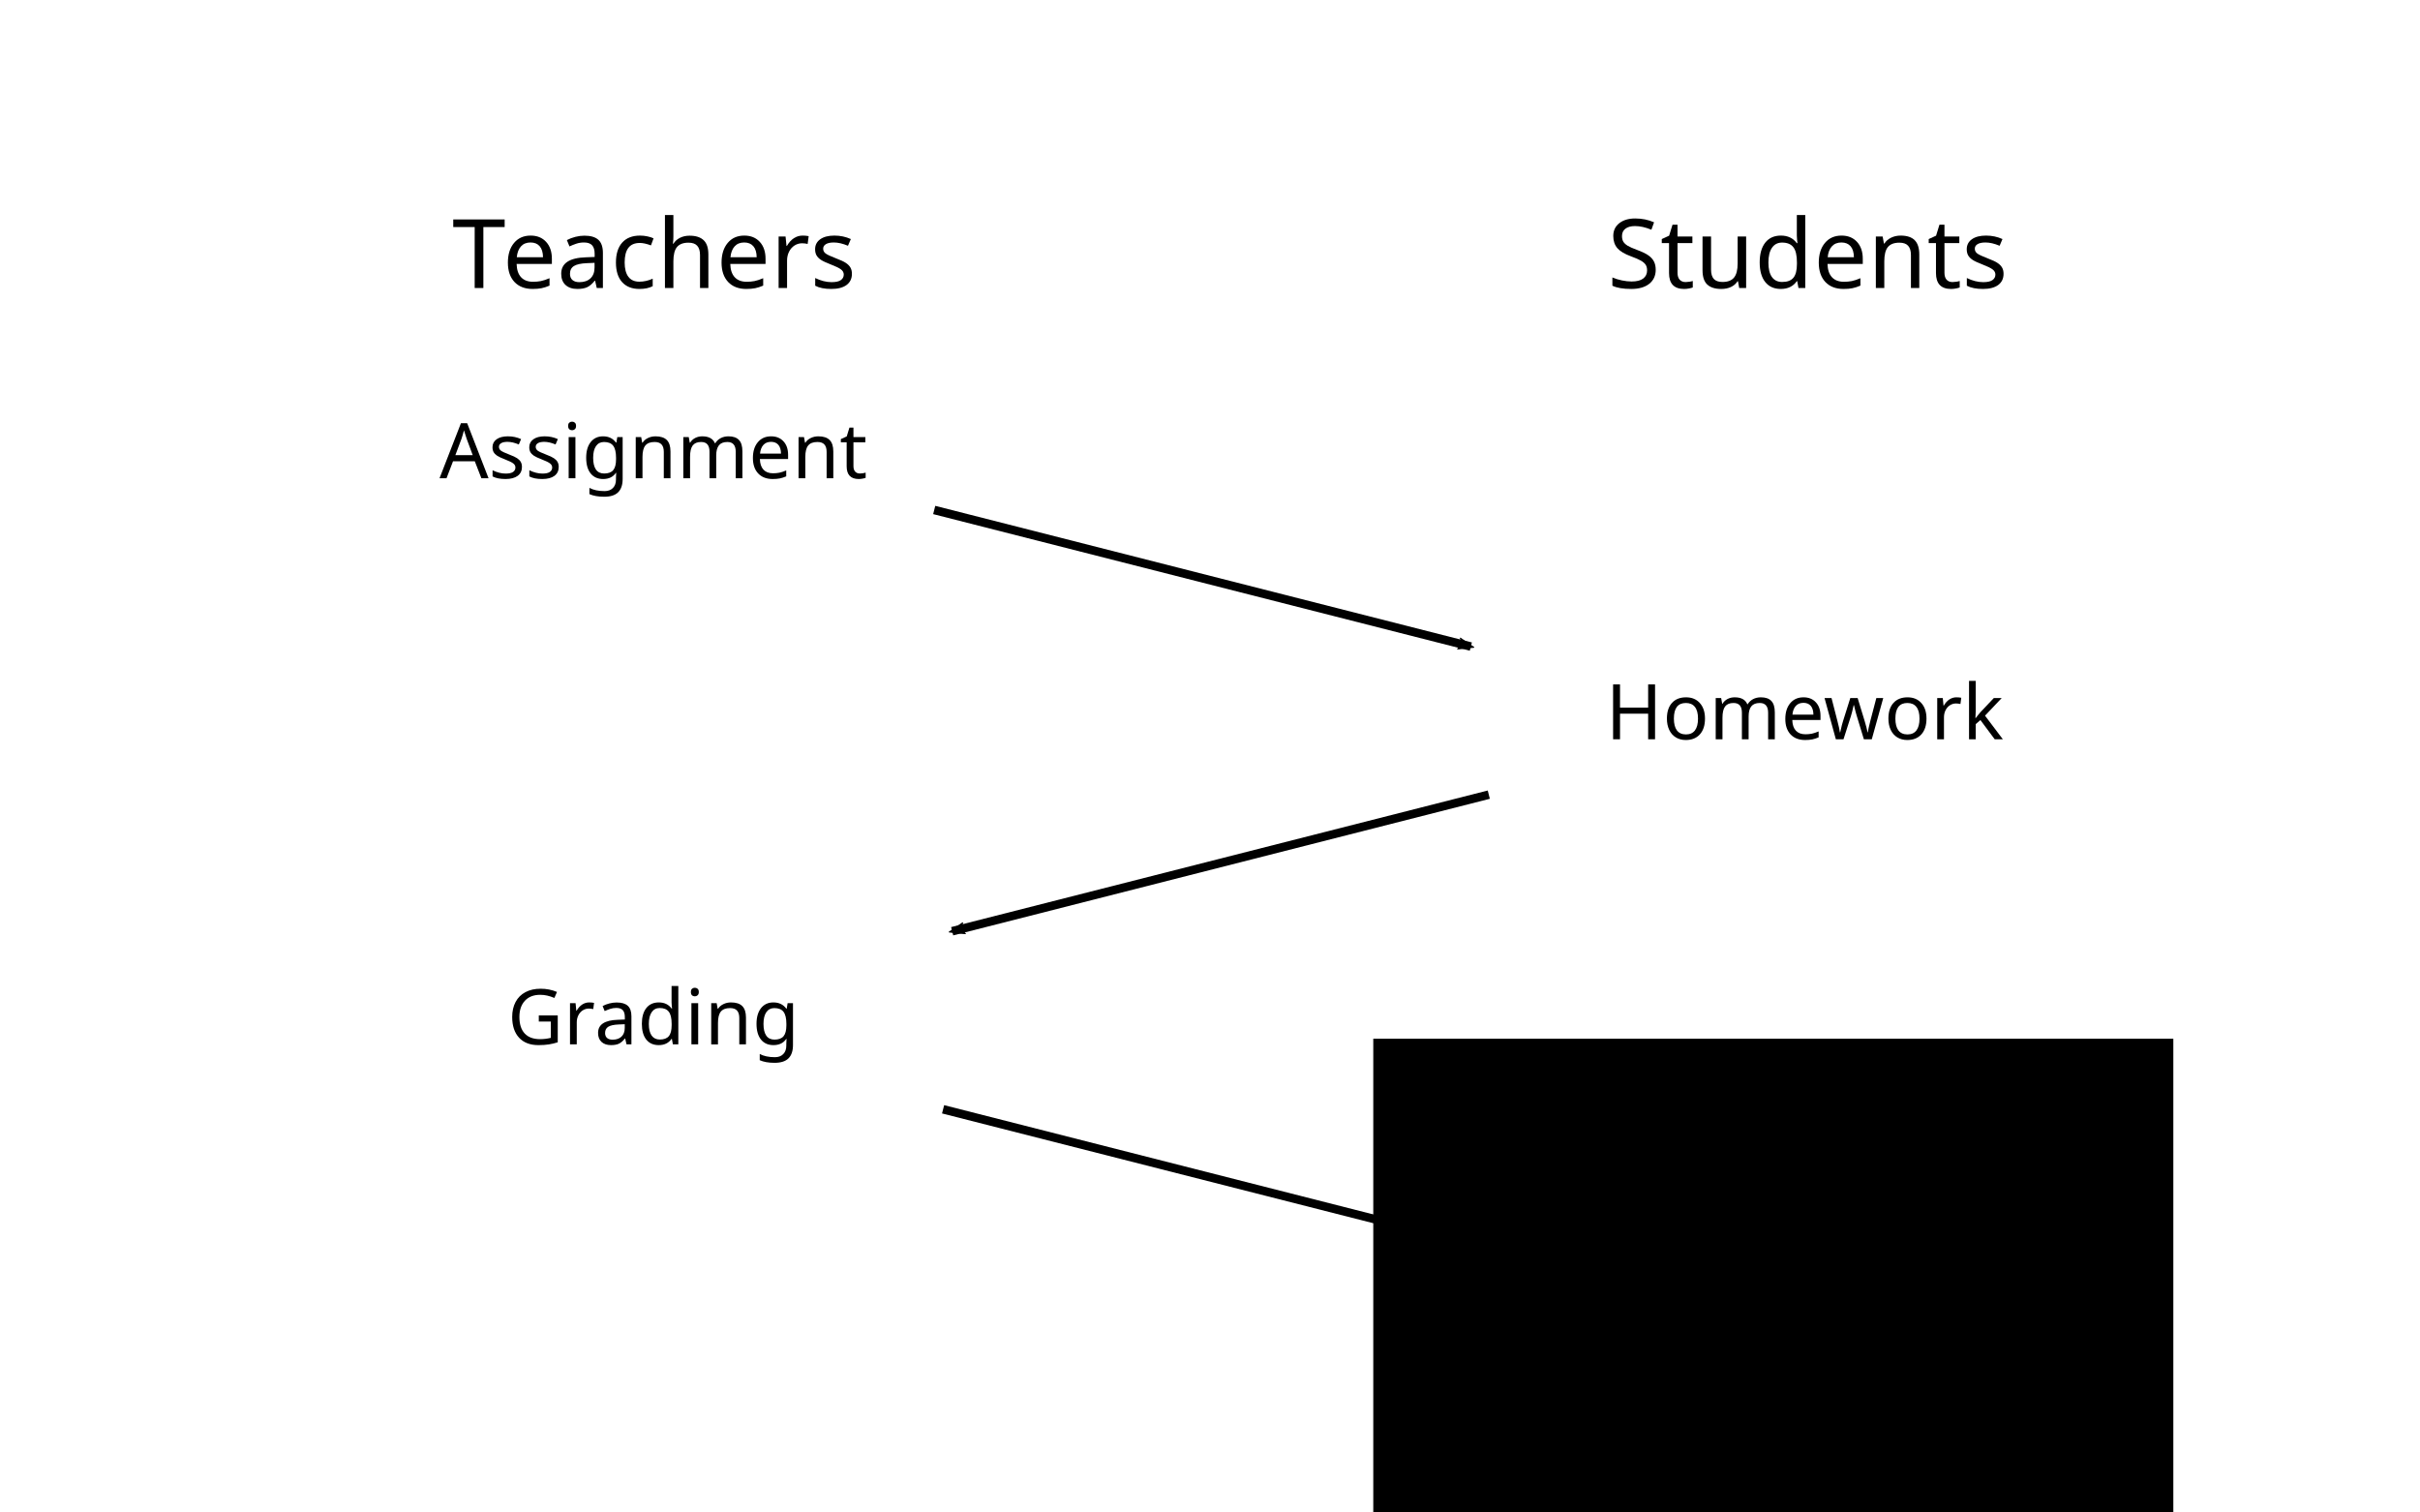 <?xml version="1.0" encoding="UTF-8" standalone="no"?>
<svg
   xmlns:dc="http://purl.org/dc/elements/1.1/"
   xmlns:cc="http://creativecommons.org/ns#"
   xmlns:rdf="http://www.w3.org/1999/02/22-rdf-syntax-ns#"
   xmlns:svg="http://www.w3.org/2000/svg"
   xmlns="http://www.w3.org/2000/svg"
   version="1.1"
   id="svg2"
   viewBox="0 0 2834.646 1771.653"
   height="500mm"
   width="800mm">
  <defs
     id="defs4">
    <marker
       style="overflow:visible"
       id="Arrow2Mend"
       refX="0"
       refY="0"
       orient="auto">
      <path
         transform="scale(-0.6,-0.6)"
         d="M 8.719,4.034 -2.207,0.016 8.719,-4.002 c -1.745,2.372 -1.735,5.617 -6e-7,8.035 z"
         style="fill:#000000;fill-opacity:1;fill-rule:evenodd;stroke:#000000;stroke-width:0.625;stroke-linejoin:round;stroke-opacity:1"
         id="path4212" />
    </marker>
    <marker
       style="overflow:visible"
       id="Arrow1Lend"
       refX="0"
       refY="0"
       orient="auto">
      <path
         transform="matrix(-0.8,0,0,-0.8,-10,0)"
         style="fill:#000000;fill-opacity:1;fill-rule:evenodd;stroke:#000000;stroke-width:1pt;stroke-opacity:1"
         d="M 0,0 5,-5 -12.5,0 5,5 0,0 Z"
         id="path4188" />
    </marker>
    <marker
       style="overflow:visible"
       id="Arrow2Mend-3"
       refX="0"
       refY="0"
       orient="auto">
      <path
         transform="scale(-0.6,-0.6)"
         d="M 8.719,4.034 -2.207,0.016 8.719,-4.002 c -1.745,2.372 -1.735,5.617 -6e-7,8.035 z"
         style="fill:#000000;fill-opacity:1;fill-rule:evenodd;stroke:#000000;stroke-width:0.625;stroke-linejoin:round;stroke-opacity:1"
         id="path4212-6" />
    </marker>
    <marker
       style="overflow:visible"
       id="Arrow2Mend-5"
       refX="0"
       refY="0"
       orient="auto">
      <path
         transform="scale(-0.6,-0.6)"
         d="M 8.719,4.034 -2.207,0.016 8.719,-4.002 c -1.745,2.372 -1.735,5.617 -6e-7,8.035 z"
         style="fill:#000000;fill-opacity:1;fill-rule:evenodd;stroke:#000000;stroke-width:0.625;stroke-linejoin:round;stroke-opacity:1"
         id="path4212-62" />
    </marker>
  </defs>
  <g
     transform="translate(0,719.291)"
     id="layer1">
    <g
       id="text4165"
       style="font-style:normal;font-variant:normal;font-weight:normal;font-stretch:normal;font-size:112.5px;line-height:100%;font-family:'Noto Sans';-inkscape-font-specification:'Noto Sans, Normal';text-align:start;letter-spacing:0px;word-spacing:0px;writing-mode:lr-tb;text-anchor:start;fill:#000000;fill-opacity:1;stroke:none;stroke-width:1px;stroke-linecap:butt;stroke-linejoin:miter;stroke-opacity:1">
      <path
         id="path4275"
         style=""
         d="m 566.181,-381.923 -10.162,0 0,-71.411 -25.104,0 0,-8.899 60.205,0 0,8.899 -24.939,0 0,71.411 z" />
      <path
         id="path4277"
         style=""
         d="m 623.914,-380.825 q -13.568,0 -21.313,-8.185 -7.69,-8.24 -7.69,-22.632 0,-14.502 7.196,-23.071 7.196,-8.624 19.446,-8.624 11.371,0 18.127,7.361 6.757,7.306 6.757,19.83 l 0,5.988 -41.309,0 q 0.275,10.272 5.218,15.601 4.944,5.328 14.008,5.328 4.834,0 9.174,-0.824 4.34,-0.879 10.162,-3.351 l 0,8.679 q -4.999,2.142 -9.393,3.021 -4.395,0.879 -10.382,0.879 z m -2.472,-54.437 q -7.086,0 -11.206,4.559 -4.12,4.559 -4.889,12.689 l 30.707,0 q -0.11,-8.459 -3.9,-12.854 -3.79,-4.395 -10.712,-4.395 z" />
      <path
         id="path4279"
         style=""
         d="m 699.005,-381.923 -1.923,-8.569 -0.439,0 q -4.504,5.658 -9.009,7.69 -4.449,1.978 -11.261,1.978 -8.899,0 -13.953,-4.669 -5.054,-4.669 -5.054,-13.184 0,-18.347 28.949,-19.226 l 10.217,-0.385 0,-3.571 q 0,-6.866 -2.966,-10.107 -2.966,-3.296 -9.503,-3.296 -4.779,0 -9.064,1.428 -4.23,1.428 -7.965,3.186 l -3.021,-7.416 q 4.559,-2.417 9.943,-3.79 5.383,-1.373 10.657,-1.373 10.931,0 16.26,4.834 5.328,4.834 5.328,15.381 l 0,41.089 -7.196,0 z m -20.38,-6.866 q 8.295,0 13.019,-4.449 4.779,-4.504 4.779,-12.744 l 0,-5.438 -8.899,0.385 q -10.382,0.385 -15.161,3.296 -4.724,2.911 -4.724,9.174 0,4.724 2.856,7.251 2.911,2.527 8.13,2.527 z" />
      <path
         id="path4281"
         style=""
         d="m 748.993,-380.825 q -13.019,0 -20.27,-7.965 -7.251,-8.02 -7.251,-22.961 0,-15.161 7.306,-23.346 7.361,-8.24 20.929,-8.24 4.395,0 8.679,0.934 4.34,0.879 7.141,2.307 l -3.021,8.24 q -7.636,-2.856 -13.019,-2.856 -9.119,0 -13.458,5.768 -4.34,5.713 -4.34,17.084 0,10.931 4.34,16.754 4.34,5.768 12.854,5.768 7.965,0 15.656,-3.516 l 0,8.789 q -6.262,3.241 -15.546,3.241 z" />
      <path
         id="path4283"
         style=""
         d="m 819.965,-381.923 0,-38.562 q 0,-7.361 -3.296,-10.931 -3.241,-3.625 -10.217,-3.625 -9.174,0 -13.458,5.109 -4.23,5.109 -4.23,16.864 l 0,31.146 -9.888,0 0,-85.474 9.888,0 0,25.049 q 0,4.944 -0.549,8.459 l 0.659,0 q 2.692,-4.395 7.635,-6.866 4.944,-2.472 11.151,-2.472 10.986,0 16.534,5.273 5.548,5.219 5.548,16.754 l 0,39.276 -9.778,0 z" />
      <path
         id="path4285"
         style=""
         d="m 874.182,-380.825 q -13.568,0 -21.313,-8.185 -7.69,-8.24 -7.69,-22.632 0,-14.502 7.196,-23.071 7.196,-8.624 19.446,-8.624 11.371,0 18.127,7.361 6.757,7.306 6.757,19.83 l 0,5.988 -41.309,0 q 0.275,10.272 5.219,15.601 4.944,5.328 14.008,5.328 4.834,0 9.174,-0.824 4.34,-0.879 10.162,-3.351 l 0,8.679 q -4.999,2.142 -9.393,3.021 -4.395,0.879 -10.382,0.879 z m -2.472,-54.437 q -7.086,0 -11.206,4.559 -4.12,4.559 -4.889,12.689 l 30.707,0 q -0.11,-8.459 -3.9,-12.854 -3.79,-4.395 -10.712,-4.395 z" />
      <path
         id="path4287"
         style=""
         d="m 940.155,-443.337 q 4.01,0 7.086,0.659 l -1.208,9.119 q -3.351,-0.769 -6.537,-0.769 -4.779,0 -8.899,2.637 -4.065,2.637 -6.372,7.306 -2.307,4.614 -2.307,10.272 l 0,32.19 -9.888,0 0,-60.315 8.13,0 1.099,11.041 0.439,0 q 3.461,-5.988 8.185,-9.064 4.724,-3.076 10.272,-3.076 z" />
      <path
         id="path4289"
         style=""
         d="m 997.888,-398.568 q 0,8.459 -6.317,13.129 -6.317,4.614 -17.743,4.614 -11.92,0 -18.951,-3.79 l 0,-9.009 q 9.943,4.834 19.171,4.834 7.471,0 10.876,-2.417 3.406,-2.417 3.406,-6.482 0,-3.571 -3.296,-6.042 -3.241,-2.472 -11.591,-5.658 -8.514,-3.296 -11.975,-5.603 -3.461,-2.362 -5.109,-5.273 -1.593,-2.911 -1.593,-7.086 0,-7.416 6.042,-11.7 6.042,-4.285 16.589,-4.285 10.272,0 19.226,4.065 l -3.351,7.855 q -9.174,-3.845 -16.534,-3.845 -6.152,0 -9.338,1.978 -3.186,1.923 -3.186,5.328 0,3.296 2.747,5.493 2.747,2.142 12.799,5.988 7.526,2.802 11.096,5.218 3.625,2.417 5.328,5.438 1.703,3.021 1.703,7.251 z" />
    </g>
    <g
       id="text4171"
       style="font-style:normal;font-variant:normal;font-weight:normal;font-stretch:normal;font-size:112.5px;line-height:100%;font-family:'Noto Sans';-inkscape-font-specification:'Noto Sans, Normal';text-align:start;letter-spacing:0px;word-spacing:0px;writing-mode:lr-tb;text-anchor:start;fill:#000000;fill-opacity:1;stroke:none;stroke-width:1px;stroke-linecap:butt;stroke-linejoin:miter;stroke-opacity:1">
      <path
         id="path4222"
         style=""
         d="m 1939.416,-403.402 q 0,10.492 -7.58,16.534 -7.581,6.042 -21.094,6.042 -14.282,0 -22.082,-3.79 l 0,-9.668 q 5.109,2.197 11.151,3.461 6.097,1.263 11.371,1.263 9.009,0 13.568,-3.461 4.559,-3.461 4.559,-9.503 0,-4.01 -1.648,-6.592 -1.648,-2.582 -5.548,-4.834 -3.845,-2.252 -11.7,-5.109 -11.151,-4.065 -15.93,-9.558 -4.779,-5.548 -4.779,-14.282 0,-9.393 7.031,-14.941 7.086,-5.548 18.622,-5.548 12.03,0 22.137,4.504 l -3.131,8.679 q -10.327,-4.285 -19.226,-4.285 -7.141,0 -11.206,3.076 -4.01,3.076 -4.01,8.624 0,3.955 1.538,6.592 1.593,2.582 5.054,4.724 3.516,2.142 10.986,4.889 8.954,3.296 13.348,6.427 4.394,3.076 6.482,7.141 2.087,4.01 2.087,9.613 z" />
      <path
         id="path4224"
         style=""
         d="m 1974.408,-388.9 q 1.923,0 4.504,-0.385 2.582,-0.385 3.9,-0.879 l 0,7.581 q -1.373,0.604 -4.285,1.154 -2.857,0.604 -5.823,0.604 -17.688,0 -17.688,-18.622 l 0,-35.101 -8.514,0 0,-4.724 8.624,-3.955 3.955,-12.854 5.878,0 0,13.843 17.413,0 0,7.69 -17.413,0 0,34.827 q 0,5.218 2.472,8.02 2.527,2.802 6.976,2.802 z" />
      <path
         id="path4226"
         style=""
         d="m 2004.236,-442.238 0,38.837 q 0,7.306 3.241,10.876 3.296,3.516 10.162,3.516 9.283,0 13.513,-5.164 4.23,-5.164 4.23,-16.644 l 0,-31.421 9.943,0 0,60.315 -8.13,0 -1.428,-7.965 -0.494,0 q -2.692,4.34 -7.636,6.702 -4.944,2.362 -11.481,2.362 -10.876,0 -16.424,-5.218 -5.493,-5.219 -5.493,-16.699 l 0,-39.496 9.998,0 z" />
      <path
         id="path4228"
         style=""
         d="m 2085.919,-380.825 q -11.755,0 -18.237,-8.13 -6.482,-8.13 -6.482,-23.016 0,-14.777 6.482,-23.071 6.537,-8.295 18.347,-8.295 12.14,0 18.677,8.899 l 0.714,0 q -0.165,-1.099 -0.44,-4.395 -0.275,-3.351 -0.275,-4.504 l 0,-24.06 9.888,0 0,85.474 -7.965,0 -1.483,-8.075 -0.44,0 q -6.317,9.174 -18.787,9.174 z m 1.593,-8.185 q 9.009,0 13.129,-4.889 4.175,-4.944 4.175,-16.15 l 0,-1.813 q 0,-12.579 -4.23,-17.908 -4.175,-5.383 -13.184,-5.383 -7.636,0 -11.81,6.097 -4.175,6.042 -4.175,17.303 0,11.206 4.12,16.974 4.175,5.768 11.975,5.768 z" />
      <path
         id="path4230"
         style=""
         d="m 2159.417,-380.825 q -13.568,0 -21.314,-8.185 -7.69,-8.24 -7.69,-22.632 0,-14.502 7.196,-23.071 7.196,-8.624 19.446,-8.624 11.371,0 18.127,7.361 6.757,7.306 6.757,19.83 l 0,5.988 -41.309,0 q 0.275,10.272 5.218,15.601 4.944,5.328 14.008,5.328 4.834,0 9.174,-0.824 4.34,-0.879 10.162,-3.351 l 0,8.679 q -4.999,2.142 -9.393,3.021 -4.394,0.879 -10.382,0.879 z m -2.472,-54.437 q -7.086,0 -11.206,4.559 -4.12,4.559 -4.889,12.689 l 30.707,0 q -0.11,-8.459 -3.9,-12.854 -3.79,-4.395 -10.712,-4.395 z" />
      <path
         id="path4232"
         style=""
         d="m 2238.354,-381.923 0,-38.562 q 0,-7.361 -3.296,-10.931 -3.241,-3.625 -10.217,-3.625 -9.283,0 -13.513,5.164 -4.175,5.109 -4.175,16.699 l 0,31.256 -9.888,0 0,-60.315 7.965,0 1.483,8.24 0.549,0 q 2.801,-4.449 7.855,-6.866 5.054,-2.472 11.151,-2.472 11.096,0 16.48,5.383 5.383,5.383 5.383,16.754 l 0,39.276 -9.778,0 z" />
      <path
         id="path4234"
         style=""
         d="m 2287.079,-388.9 q 1.923,0 4.504,-0.385 2.582,-0.385 3.9,-0.879 l 0,7.581 q -1.373,0.604 -4.285,1.154 -2.857,0.604 -5.823,0.604 -17.688,0 -17.688,-18.622 l 0,-35.101 -8.514,0 0,-4.724 8.624,-3.955 3.955,-12.854 5.878,0 0,13.843 17.413,0 0,7.69 -17.413,0 0,34.827 q 0,5.218 2.472,8.02 2.527,2.802 6.976,2.802 z" />
      <path
         id="path4236"
         style=""
         d="m 2346.844,-398.568 q 0,8.459 -6.317,13.129 -6.317,4.614 -17.743,4.614 -11.92,0 -18.951,-3.79 l 0,-9.009 q 9.943,4.834 19.171,4.834 7.471,0 10.876,-2.417 3.406,-2.417 3.406,-6.482 0,-3.571 -3.296,-6.042 -3.241,-2.472 -11.591,-5.658 -8.514,-3.296 -11.975,-5.603 -3.461,-2.362 -5.109,-5.273 -1.593,-2.911 -1.593,-7.086 0,-7.416 6.043,-11.7 6.042,-4.285 16.589,-4.285 10.272,0 19.226,4.065 l -3.351,7.855 q -9.174,-3.845 -16.535,-3.845 -6.152,0 -9.338,1.978 -3.186,1.923 -3.186,5.328 0,3.296 2.747,5.493 2.747,2.142 12.799,5.988 7.526,2.802 11.096,5.218 3.626,2.417 5.328,5.438 1.703,3.021 1.703,7.251 z" />
    </g>
    <g
       id="text4175"
       style="font-style:normal;font-variant:normal;font-weight:normal;font-stretch:normal;font-size:90px;line-height:100%;font-family:'Noto Sans';-inkscape-font-specification:'Noto Sans, Normal';text-align:start;letter-spacing:0px;word-spacing:0px;writing-mode:lr-tb;text-anchor:start;fill:#000000;fill-opacity:1;stroke:none;stroke-width:1px;stroke-linecap:butt;stroke-linejoin:miter;stroke-opacity:1">
      <path
         id="path4254"
         style=""
         d="m 563.879,-159.066 -7.734,-19.907 -25.488,0 -7.646,19.907 -8.174,0 25.093,-64.512 7.295,0 25.049,64.512 -8.394,0 z m -10.151,-27.07 -7.207,-19.468 -3.076,-9.624 q -1.318,5.273 -2.769,9.624 l -7.295,19.468 20.347,0 z" />
      <path
         id="path4256"
         style=""
         d="m 611.384,-172.382 q 0,6.768 -5.054,10.503 -5.054,3.691 -14.194,3.691 -9.536,0 -15.161,-3.032 l 0,-7.207 q 7.954,3.867 15.337,3.867 5.977,0 8.701,-1.934 2.725,-1.934 2.725,-5.186 0,-2.856 -2.637,-4.834 -2.593,-1.978 -9.272,-4.526 -6.812,-2.637 -9.58,-4.482 -2.769,-1.89 -4.087,-4.219 -1.274,-2.329 -1.274,-5.669 0,-5.933 4.834,-9.36 4.834,-3.428 13.271,-3.428 8.218,0 15.381,3.252 l -2.681,6.284 q -7.339,-3.076 -13.228,-3.076 -4.922,0 -7.471,1.582 -2.549,1.538 -2.549,4.263 0,2.637 2.197,4.395 2.197,1.714 10.239,4.79 6.021,2.241 8.877,4.175 2.9,1.934 4.263,4.351 1.362,2.417 1.362,5.801 z" />
      <path
         id="path4258"
         style=""
         d="m 654.45,-172.382 q 0,6.768 -5.054,10.503 -5.054,3.691 -14.194,3.691 -9.536,0 -15.161,-3.032 l 0,-7.207 q 7.954,3.867 15.337,3.867 5.977,0 8.701,-1.934 2.725,-1.934 2.725,-5.186 0,-2.856 -2.637,-4.834 -2.593,-1.978 -9.272,-4.526 -6.812,-2.637 -9.58,-4.482 -2.769,-1.89 -4.087,-4.219 -1.274,-2.329 -1.274,-5.669 0,-5.933 4.834,-9.36 4.834,-3.428 13.271,-3.428 8.218,0 15.381,3.252 l -2.681,6.284 q -7.339,-3.076 -13.228,-3.076 -4.922,0 -7.471,1.582 -2.549,1.538 -2.549,4.263 0,2.637 2.197,4.395 2.197,1.714 10.239,4.79 6.021,2.241 8.877,4.175 2.9,1.934 4.263,4.351 1.362,2.417 1.362,5.801 z" />
      <path
         id="path4260"
         style=""
         d="m 674.006,-159.066 -7.91,0 0,-48.252 7.91,0 0,48.252 z m -8.525,-61.304 q 0,-2.637 1.318,-3.823 1.362,-1.187 3.34,-1.187 1.846,0 3.208,1.187 1.406,1.187 1.406,3.823 0,2.593 -1.406,3.823 -1.362,1.23 -3.208,1.23 -1.978,0 -3.34,-1.23 -1.318,-1.23 -1.318,-3.823 z" />
      <path
         id="path4262"
         style=""
         d="m 707.668,-164.648 q 7.295,0 10.591,-3.911 3.34,-3.955 3.34,-12.656 l 0,-1.89 q 0,-9.668 -3.34,-14.062 -3.34,-4.395 -10.767,-4.395 -6.064,0 -9.404,4.834 -3.296,4.79 -3.296,13.711 0,8.965 3.208,13.667 3.252,4.702 9.668,4.702 z m 13.843,5.142 0.264,-5.933 -0.352,0 q -4.878,7.251 -14.941,7.251 -9.36,0 -14.634,-6.504 -5.229,-6.548 -5.229,-18.413 0,-11.646 5.273,-18.369 5.317,-6.724 14.502,-6.724 9.8,0 15.117,7.295 l 0.483,0 1.055,-6.416 6.284,0 0,49.043 q 0,10.371 -5.273,15.601 -5.229,5.229 -16.304,5.229 -10.547,0 -17.358,-3.076 l 0,-7.295 q 7.031,3.779 17.798,3.779 6.152,0 9.712,-3.604 3.604,-3.604 3.604,-9.976 l 0,-1.89 z" />
      <path
         id="path4264"
         style=""
         d="m 777.541,-159.066 0,-30.85 q 0,-5.889 -2.637,-8.745 -2.593,-2.9 -8.174,-2.9 -7.427,0 -10.811,4.131 -3.34,4.087 -3.34,13.359 l 0,25.005 -7.91,0 0,-48.252 6.372,0 1.187,6.592 0.439,0 q 2.241,-3.56 6.284,-5.493 4.043,-1.978 8.921,-1.978 8.877,0 13.184,4.307 4.307,4.307 4.307,13.403 l 0,31.421 -7.822,0 z" />
      <path
         id="path4266"
         style=""
         d="m 861.784,-159.066 0,-31.069 q 0,-11.426 -9.8,-11.426 -6.724,0 -9.888,3.911 -3.164,3.911 -3.164,11.953 l 0,26.631 -7.866,0 0,-31.069 q 0,-5.713 -2.417,-8.569 -2.373,-2.856 -7.471,-2.856 -6.68,0 -9.8,4.087 -3.076,4.087 -3.076,13.403 l 0,25.005 -7.91,0 0,-48.252 6.372,0 1.187,6.592 0.439,0 q 2.065,-3.516 5.801,-5.493 3.779,-1.978 8.438,-1.978 11.338,0 14.766,8.086 l 0.439,0 q 2.329,-3.867 6.328,-5.977 4.043,-2.109 9.141,-2.109 8.174,0 12.217,4.219 4.087,4.219 4.087,13.491 l 0,31.421 -7.822,0 z" />
      <path
         id="path4268"
         style=""
         d="m 905.114,-158.188 q -10.854,0 -17.051,-6.548 -6.152,-6.592 -6.152,-18.105 0,-11.602 5.757,-18.457 5.757,-6.899 15.557,-6.899 9.097,0 14.502,5.889 5.405,5.845 5.405,15.864 l 0,4.79 -33.047,0 q 0.22,8.218 4.175,12.48 3.955,4.263 11.206,4.263 3.867,0 7.339,-0.659 3.472,-0.703 8.13,-2.681 l 0,6.943 q -3.999,1.714 -7.515,2.417 -3.516,0.703 -8.306,0.703 z m -1.978,-43.55 q -5.669,0 -8.965,3.647 -3.296,3.647 -3.911,10.151 l 24.565,0 q -0.088,-6.768 -3.12,-10.283 -3.032,-3.516 -8.569,-3.516 z" />
      <path
         id="path4270"
         style=""
         d="m 968.264,-159.066 0,-30.85 q 0,-5.889 -2.637,-8.745 -2.593,-2.9 -8.174,-2.9 -7.427,0 -10.811,4.131 -3.34,4.087 -3.34,13.359 l 0,25.005 -7.91,0 0,-48.252 6.372,0 1.187,6.592 0.439,0 q 2.241,-3.56 6.284,-5.493 4.043,-1.978 8.921,-1.978 8.877,0 13.184,4.307 4.307,4.307 4.307,13.403 l 0,31.421 -7.822,0 z" />
      <path
         id="path4272"
         style=""
         d="m 1007.243,-164.648 q 1.538,0 3.604,-0.308 2.065,-0.308 3.12,-0.703 l 0,6.064 q -1.099,0.483 -3.428,0.923 -2.285,0.483 -4.658,0.483 -14.15,0 -14.15,-14.897 l 0,-28.081 -6.812,0 0,-3.779 6.899,-3.164 3.164,-10.283 4.702,0 0,11.074 13.931,0 0,6.152 -13.931,0 0,27.861 q 0,4.175 1.978,6.416 2.022,2.241 5.581,2.241 z" />
    </g>
    <path
       id="path4179"
       d="m 1094.286,-121.924 628.572,160"
       style="fill:none;fill-rule:evenodd;stroke:#000000;stroke-width:10;stroke-linecap:butt;stroke-linejoin:miter;stroke-miterlimit:4;stroke-dasharray:none;stroke-opacity:1;marker-end:url(#Arrow2Mend)" />
    <g
       id="text4967"
       style="font-style:normal;font-variant:normal;font-weight:normal;font-stretch:normal;font-size:90px;line-height:100%;font-family:'Noto Sans';-inkscape-font-specification:'Noto Sans, Normal';text-align:start;letter-spacing:0px;word-spacing:0px;writing-mode:lr-tb;text-anchor:start;fill:#000000;fill-opacity:1;stroke:none;stroke-width:1px;stroke-linecap:butt;stroke-linejoin:miter;stroke-opacity:1">
      <path
         id="path4204"
         style=""
         d="m 1938.631,146.648 -8.086,0 0,-29.971 -32.959,0 0,29.971 -8.086,0 0,-64.248 8.086,0 0,27.158 32.959,0 0,-27.158 8.086,0 0,64.248 z" />
      <path
         id="path4206"
         style=""
         d="m 1997.122,122.434 q 0,11.821 -5.976,18.457 -5.977,6.636 -16.523,6.636 -6.548,0 -11.601,-3.032 -5.054,-3.076 -7.778,-8.789 -2.725,-5.713 -2.725,-13.271 0,-11.777 5.889,-18.325 5.889,-6.592 16.523,-6.592 10.195,0 16.172,6.724 6.021,6.68 6.021,18.193 z m -36.431,0 q 0,9.097 3.559,13.843 3.603,4.702 10.591,4.702 6.899,0 10.503,-4.702 3.603,-4.746 3.603,-13.843 0,-9.097 -3.647,-13.667 -3.603,-4.614 -10.591,-4.614 -14.018,0 -14.018,18.281 z" />
      <path
         id="path4208"
         style=""
         d="m 2071.082,146.648 0,-31.069 q 0,-11.426 -9.8,-11.426 -6.724,0 -9.888,3.911 -3.164,3.911 -3.164,11.953 l 0,26.631 -7.866,0 0,-31.069 q 0,-5.713 -2.417,-8.569 -2.373,-2.856 -7.471,-2.856 -6.68,0 -9.8,4.087 -3.076,4.087 -3.076,13.403 l 0,25.005 -7.91,0 0,-48.252 6.372,0 1.187,6.592 0.439,0 q 2.066,-3.516 5.801,-5.493 3.779,-1.978 8.438,-1.978 11.338,0 14.766,8.086 l 0.44,0 q 2.329,-3.867 6.328,-5.977 4.043,-2.109 9.141,-2.109 8.174,0 12.217,4.219 4.087,4.219 4.087,13.491 l 0,31.421 -7.822,0 z" />
      <path
         id="path4210"
         style=""
         d="m 2114.412,147.527 q -10.854,0 -17.051,-6.548 -6.152,-6.592 -6.152,-18.105 0,-11.602 5.757,-18.457 5.757,-6.899 15.557,-6.899 9.097,0 14.502,5.889 5.405,5.845 5.405,15.864 l 0,4.79 -33.047,0 q 0.22,8.218 4.175,12.48 3.955,4.263 11.206,4.263 3.867,0 7.339,-0.659 3.472,-0.703 8.13,-2.681 l 0,6.943 q -3.999,1.714 -7.515,2.417 -3.516,0.703 -8.306,0.703 z m -1.978,-43.55 q -5.669,0 -8.965,3.647 -3.296,3.647 -3.911,10.151 l 24.566,0 q -0.088,-6.768 -3.12,-10.283 -3.032,-3.516 -8.569,-3.516 z" />
      <path
         id="path4213"
         style=""
         d="m 2183.23,146.648 -8.262,-27.158 q -1.143,-3.384 -3.34,-12.788 l -0.352,0 q -1.846,8.569 -3.252,12.876 l -8.657,27.07 -8.965,0 -13.228,-48.252 8.174,0 q 4.57,17.798 6.943,27.07 2.417,9.272 2.857,13.096 l 0.351,0 0.615,-2.725 q 1.362,-6.284 2.637,-10.239 l 8.569,-27.202 8.613,0 8.306,27.202 q 0.439,1.538 0.923,3.296 0.527,1.714 0.967,3.428 0.44,1.67 0.791,3.296 0.352,1.582 0.527,2.856 l 0.396,0 q 0.396,-3.34 3.208,-14.326 l 6.768,-25.752 8.086,0 -13.403,48.252 -9.273,0 z" />
      <path
         id="path4215"
         style=""
         d="m 2256.575,122.434 q 0,11.821 -5.977,18.457 -5.977,6.636 -16.523,6.636 -6.548,0 -11.602,-3.032 -5.054,-3.076 -7.778,-8.789 -2.725,-5.713 -2.725,-13.271 0,-11.777 5.889,-18.325 5.889,-6.592 16.523,-6.592 10.195,0 16.172,6.724 6.021,6.68 6.021,18.193 z m -36.431,0 q 0,9.097 3.56,13.843 3.603,4.702 10.591,4.702 6.899,0 10.503,-4.702 3.603,-4.746 3.603,-13.843 0,-9.097 -3.647,-13.667 -3.604,-4.614 -10.591,-4.614 -14.018,0 -14.018,18.281 z" />
      <path
         id="path4217"
         style=""
         d="m 2291.643,97.517 q 3.208,0 5.669,0.527 l -0.967,7.295 q -2.681,-0.615 -5.229,-0.615 -3.823,0 -7.119,2.109 -3.252,2.109 -5.098,5.845 -1.846,3.691 -1.846,8.218 l 0,25.752 -7.91,0 0,-48.252 6.504,0 0.879,8.833 0.352,0 q 2.768,-4.79 6.548,-7.251 3.779,-2.461 8.218,-2.461 z" />
      <path
         id="path4219"
         style=""
         d="m 2314.231,121.819 2.681,-3.428 3.076,-3.691 15.425,-16.304 9.229,0 -19.512,20.61 20.874,27.642 -9.536,0 -16.743,-22.5 -5.493,4.79 0,17.71 -7.822,0 0,-68.379 7.822,0 0,35.728 -0.352,7.822 0.352,0 z" />
    </g>
    <path
       id="path4179-7"
       d="m 1743.893,211.523 -628.571,160"
       style="fill:none;fill-rule:evenodd;stroke:#000000;stroke-width:10;stroke-linecap:butt;stroke-linejoin:miter;stroke-miterlimit:4;stroke-dasharray:none;stroke-opacity:1;marker-end:url(#Arrow2Mend-3)" />
    <g
       id="text4175-5"
       style="font-style:normal;font-variant:normal;font-weight:normal;font-stretch:normal;font-size:90px;line-height:100%;font-family:'Noto Sans';-inkscape-font-specification:'Noto Sans, Normal';text-align:start;letter-spacing:0px;word-spacing:0px;writing-mode:lr-tb;text-anchor:start;fill:#000000;fill-opacity:1;stroke:none;stroke-width:1px;stroke-linecap:butt;stroke-linejoin:miter;stroke-opacity:1">
      <path
         id="path4239"
         style=""
         d="m 631.115,470.103 22.192,0 0,31.509 q -5.098,1.626 -10.371,2.461 -5.273,0.835 -12.217,0.835 -14.678,0 -22.72,-8.701 -8.042,-8.701 -8.042,-24.302 0,-10.063 3.999,-17.578 3.999,-7.515 11.514,-11.47 7.559,-3.999 17.798,-3.999 10.283,0 19.16,3.779 l -3.076,7.031 q -8.481,-3.691 -16.567,-3.691 -11.47,0 -17.93,6.943 -6.46,6.943 -6.46,18.984 0,12.744 6.196,19.38 6.196,6.636 18.018,6.636 6.46,0 12.612,-1.538 l 0,-19.072 -14.106,0 0,-7.207 z" />
      <path
         id="path4241"
         style=""
         d="m 690.178,454.897 q 3.208,0 5.669,0.527 l -0.967,7.295 q -2.681,-0.615 -5.229,-0.615 -3.823,0 -7.119,2.109 -3.252,2.109 -5.098,5.845 -1.846,3.691 -1.846,8.218 l 0,25.752 -7.91,0 0,-48.252 6.504,0 0.879,8.833 0.352,0 q 2.769,-4.79 6.548,-7.251 3.779,-2.461 8.218,-2.461 z" />
      <path
         id="path4243"
         style=""
         d="m 733.86,504.028 -1.538,-6.855 -0.352,0 q -3.604,4.526 -7.207,6.152 -3.56,1.582 -9.009,1.582 -7.119,0 -11.162,-3.735 -4.043,-3.735 -4.043,-10.547 0,-14.678 23.159,-15.381 l 8.174,-0.308 0,-2.856 q 0,-5.493 -2.373,-8.086 -2.373,-2.637 -7.603,-2.637 -3.823,0 -7.251,1.143 -3.384,1.143 -6.372,2.549 l -2.417,-5.933 q 3.647,-1.934 7.954,-3.032 4.307,-1.099 8.525,-1.099 8.745,0 13.008,3.867 4.263,3.867 4.263,12.305 l 0,32.871 -5.757,0 z m -16.304,-5.493 q 6.636,0 10.415,-3.56 3.823,-3.604 3.823,-10.195 l 0,-4.351 -7.119,0.308 q -8.306,0.308 -12.129,2.637 -3.779,2.329 -3.779,7.339 0,3.779 2.285,5.801 2.329,2.021 6.504,2.021 z" />
      <path
         id="path4245"
         style=""
         d="m 771.609,504.907 q -9.404,0 -14.59,-6.504 -5.186,-6.504 -5.186,-18.413 0,-11.821 5.186,-18.457 5.229,-6.636 14.678,-6.636 9.712,0 14.941,7.119 l 0.571,0 q -0.132,-0.879 -0.352,-3.516 -0.22,-2.681 -0.22,-3.604 l 0,-19.248 7.91,0 0,68.379 -6.372,0 -1.187,-6.46 -0.352,0 q -5.054,7.339 -15.029,7.339 z m 1.274,-6.548 q 7.207,0 10.503,-3.911 3.34,-3.955 3.34,-12.92 l 0,-1.45 q 0,-10.063 -3.384,-14.326 -3.34,-4.307 -10.547,-4.307 -6.108,0 -9.448,4.878 -3.34,4.834 -3.34,13.843 0,8.965 3.296,13.579 3.34,4.614 9.58,4.614 z" />
      <path
         id="path4247"
         style=""
         d="m 817.795,504.028 -7.91,0 0,-48.252 7.91,0 0,48.252 z m -8.525,-61.304 q 0,-2.637 1.318,-3.823 1.362,-1.187 3.34,-1.187 1.846,0 3.208,1.187 1.406,1.187 1.406,3.823 0,2.593 -1.406,3.823 -1.362,1.23 -3.208,1.23 -1.978,0 -3.34,-1.23 -1.318,-1.23 -1.318,-3.823 z" />
      <path
         id="path4249"
         style=""
         d="m 865.959,504.028 0,-30.85 q 0,-5.889 -2.637,-8.745 -2.593,-2.9 -8.174,-2.9 -7.427,0 -10.811,4.131 -3.34,4.087 -3.34,13.359 l 0,25.005 -7.91,0 0,-48.252 6.372,0 1.187,6.592 0.439,0 q 2.241,-3.56 6.284,-5.493 4.043,-1.978 8.921,-1.978 8.877,0 13.184,4.307 4.307,4.307 4.307,13.403 l 0,31.421 -7.822,0 z" />
      <path
         id="path4251"
         style=""
         d="m 907.18,498.447 q 7.295,0 10.591,-3.911 3.34,-3.955 3.34,-12.656 l 0,-1.89 q 0,-9.668 -3.34,-14.062 -3.34,-4.395 -10.767,-4.395 -6.064,0 -9.404,4.834 -3.296,4.79 -3.296,13.711 0,8.965 3.208,13.667 3.252,4.702 9.668,4.702 z m 13.843,5.142 0.264,-5.933 -0.352,0 q -4.878,7.251 -14.941,7.251 -9.36,0 -14.634,-6.504 -5.229,-6.548 -5.229,-18.413 0,-11.646 5.273,-18.369 5.317,-6.724 14.502,-6.724 9.8,0 15.117,7.295 l 0.483,0 1.055,-6.416 6.284,0 0,49.043 q 0,10.371 -5.273,15.601 -5.229,5.229 -16.304,5.229 -10.547,0 -17.358,-3.076 l 0,-7.295 q 7.031,3.779 17.798,3.779 6.152,0 9.712,-3.604 3.604,-3.604 3.604,-9.976 l 0,-1.89 z" />
    </g>
    <path
       id="path4179-9"
       d="m 1104.679,580.094 628.571,160"
       style="fill:none;fill-rule:evenodd;stroke:#000000;stroke-width:10;stroke-linecap:butt;stroke-linejoin:miter;stroke-miterlimit:4;stroke-dasharray:none;stroke-opacity:1;marker-end:url(#Arrow2Mend-5)" />
    <g
       id="text4967-1"
       style="font-style:normal;font-variant:normal;font-weight:normal;font-stretch:normal;font-size:70px;line-height:100%;font-family:'Noto Sans';-inkscape-font-specification:'Noto Sans, Normal';text-align:start;letter-spacing:0px;word-spacing:0px;writing-mode:lr-tb;text-anchor:start;fill:#000000;fill-opacity:1;stroke:none;stroke-width:1px;stroke-linecap:butt;stroke-linejoin:miter;stroke-opacity:1">
      <path
         id="path4186"
         style="font-size:90px"
         d="m 1930.193,827.184 -8.086,0 0,-64.248 35.903,0 0,7.119 -27.817,0 0,22.764 26.104,0 0,7.075 -26.104,0 0,27.29 z" />
      <path
         id="path4189"
         style="font-size:90px"
         d="m 1988.289,828.063 q -10.854,0 -17.051,-6.548 -6.152,-6.592 -6.152,-18.105 0,-11.602 5.757,-18.457 5.757,-6.899 15.557,-6.899 9.097,0 14.502,5.889 5.405,5.845 5.405,15.864 l 0,4.79 -33.047,0 q 0.22,8.218 4.175,12.48 3.955,4.263 11.206,4.263 3.867,0 7.339,-0.659 3.472,-0.703 8.13,-2.681 l 0,6.943 q -3.999,1.714 -7.515,2.417 -3.516,0.703 -8.306,0.703 z m -1.978,-43.55 q -5.669,0 -8.965,3.647 -3.296,3.647 -3.911,10.151 l 24.565,0 q -0.088,-6.768 -3.12,-10.283 -3.032,-3.516 -8.569,-3.516 z" />
      <path
         id="path4191"
         style="font-size:90px"
         d="m 2039.09,828.063 q -10.854,0 -17.051,-6.548 -6.152,-6.592 -6.152,-18.105 0,-11.602 5.757,-18.457 5.757,-6.899 15.557,-6.899 9.097,0 14.502,5.889 5.405,5.845 5.405,15.864 l 0,4.79 -33.047,0 q 0.22,8.218 4.175,12.48 3.955,4.263 11.206,4.263 3.867,0 7.339,-0.659 3.472,-0.703 8.13,-2.681 l 0,6.943 q -3.999,1.714 -7.515,2.417 -3.516,0.703 -8.306,0.703 z m -1.978,-43.55 q -5.669,0 -8.965,3.647 -3.296,3.647 -3.911,10.151 l 24.565,0 q -0.088,-6.768 -3.12,-10.283 -3.032,-3.516 -8.569,-3.516 z" />
      <path
         id="path4193"
         style="font-size:90px"
         d="m 2086.463,828.063 q -9.404,0 -14.59,-6.504 -5.186,-6.504 -5.186,-18.413 0,-11.821 5.186,-18.457 5.229,-6.636 14.678,-6.636 9.712,0 14.941,7.119 l 0.571,0 q -0.132,-0.879 -0.351,-3.516 -0.22,-2.681 -0.22,-3.604 l 0,-19.248 7.91,0 0,68.379 -6.372,0 -1.187,-6.46 -0.352,0 q -5.054,7.339 -15.029,7.339 z m 1.274,-6.548 q 7.207,0 10.503,-3.911 3.34,-3.955 3.34,-12.92 l 0,-1.45 q 0,-10.063 -3.384,-14.326 -3.34,-4.307 -10.547,-4.307 -6.108,0 -9.448,4.878 -3.34,4.834 -3.34,13.843 0,8.965 3.296,13.579 3.34,4.614 9.58,4.614 z" />
      <path
         id="path4195"
         style="font-size:90px"
         d="m 2147.591,778.141 q 9.536,0 14.722,6.592 5.186,6.548 5.186,18.325 0,11.953 -5.273,18.501 -5.274,6.504 -14.634,6.504 -4.878,0 -8.701,-1.758 -3.823,-1.758 -6.24,-5.229 l -0.615,0 q -1.362,5.273 -1.626,6.108 l -5.669,0 0,-68.379 7.91,0 0,16.611 q 0,4.966 -0.44,9.932 l 0.44,0 q 4.878,-7.207 14.941,-7.207 z m -1.318,6.548 q -7.295,0 -10.459,4.131 -3.164,4.131 -3.164,13.975 l 0,0.352 q 0,9.888 3.208,14.15 3.252,4.219 10.591,4.219 6.504,0 9.668,-4.746 3.208,-4.79 3.208,-13.799 0,-9.141 -3.208,-13.711 -3.208,-4.57 -9.844,-4.57 z" />
      <path
         id="path4197"
         style="font-size:90px"
         d="m 2209.905,827.184 -1.538,-6.855 -0.351,0 q -3.603,4.526 -7.207,6.152 -3.559,1.582 -9.009,1.582 -7.119,0 -11.162,-3.735 -4.043,-3.735 -4.043,-10.547 0,-14.678 23.159,-15.381 l 8.174,-0.308 0,-2.856 q 0,-5.493 -2.373,-8.086 -2.373,-2.637 -7.603,-2.637 -3.823,0 -7.251,1.143 -3.384,1.143 -6.372,2.549 l -2.417,-5.933 q 3.647,-1.934 7.954,-3.032 4.307,-1.099 8.525,-1.099 8.745,0 13.008,3.867 4.263,3.867 4.263,12.305 l 0,32.871 -5.757,0 z m -16.304,-5.493 q 6.636,0 10.415,-3.56 3.823,-3.604 3.823,-10.195 l 0,-4.351 -7.119,0.308 q -8.306,0.308 -12.129,2.637 -3.779,2.329 -3.779,7.339 0,3.779 2.285,5.801 2.329,2.021 6.504,2.021 z" />
      <path
         id="path4199"
         style="font-size:90px"
         d="m 2249.895,828.063 q -10.415,0 -16.216,-6.372 -5.801,-6.416 -5.801,-18.369 0,-12.129 5.845,-18.677 5.889,-6.592 16.743,-6.592 3.516,0 6.943,0.747 3.472,0.703 5.713,1.846 l -2.417,6.592 q -6.108,-2.285 -10.415,-2.285 -7.295,0 -10.767,4.614 -3.472,4.57 -3.472,13.667 0,8.745 3.472,13.403 3.472,4.614 10.283,4.614 6.372,0 12.524,-2.812 l 0,7.031 q -5.01,2.593 -12.437,2.593 z" />
      <path
         id="path4201"
         style="font-size:90px"
         d="m 2281.624,802.355 2.681,-3.428 3.076,-3.691 15.425,-16.304 9.229,0 -19.512,20.61 20.874,27.642 -9.536,0 -16.743,-22.5 -5.493,4.79 0,17.71 -7.822,0 0,-68.379 7.822,0 0,35.728 -0.352,7.822 0.352,0 z" />
    </g>
    <flowRoot
       style="font-style:normal;font-variant:normal;font-weight:normal;font-stretch:normal;font-size:70px;line-height:100%;font-family:'Noto Sans';-inkscape-font-specification:'Noto Sans, Normal';text-align:start;letter-spacing:0px;word-spacing:0px;writing-mode:lr-tb;text-anchor:start;fill:#000000;fill-opacity:1;stroke:none;stroke-width:1px;stroke-linecap:butt;stroke-linejoin:miter;stroke-opacity:1"
       id="flowRoot5957"
       xml:space="preserve"><flowRegion
         id="flowRegion5959"><rect
           y="497.413"
           x="1608.571"
           height="1305.714"
           width="937.143"
           id="rect5961" /></flowRegion><flowPara
         id="flowPara5963" /></flowRoot>  </g>
</svg>
